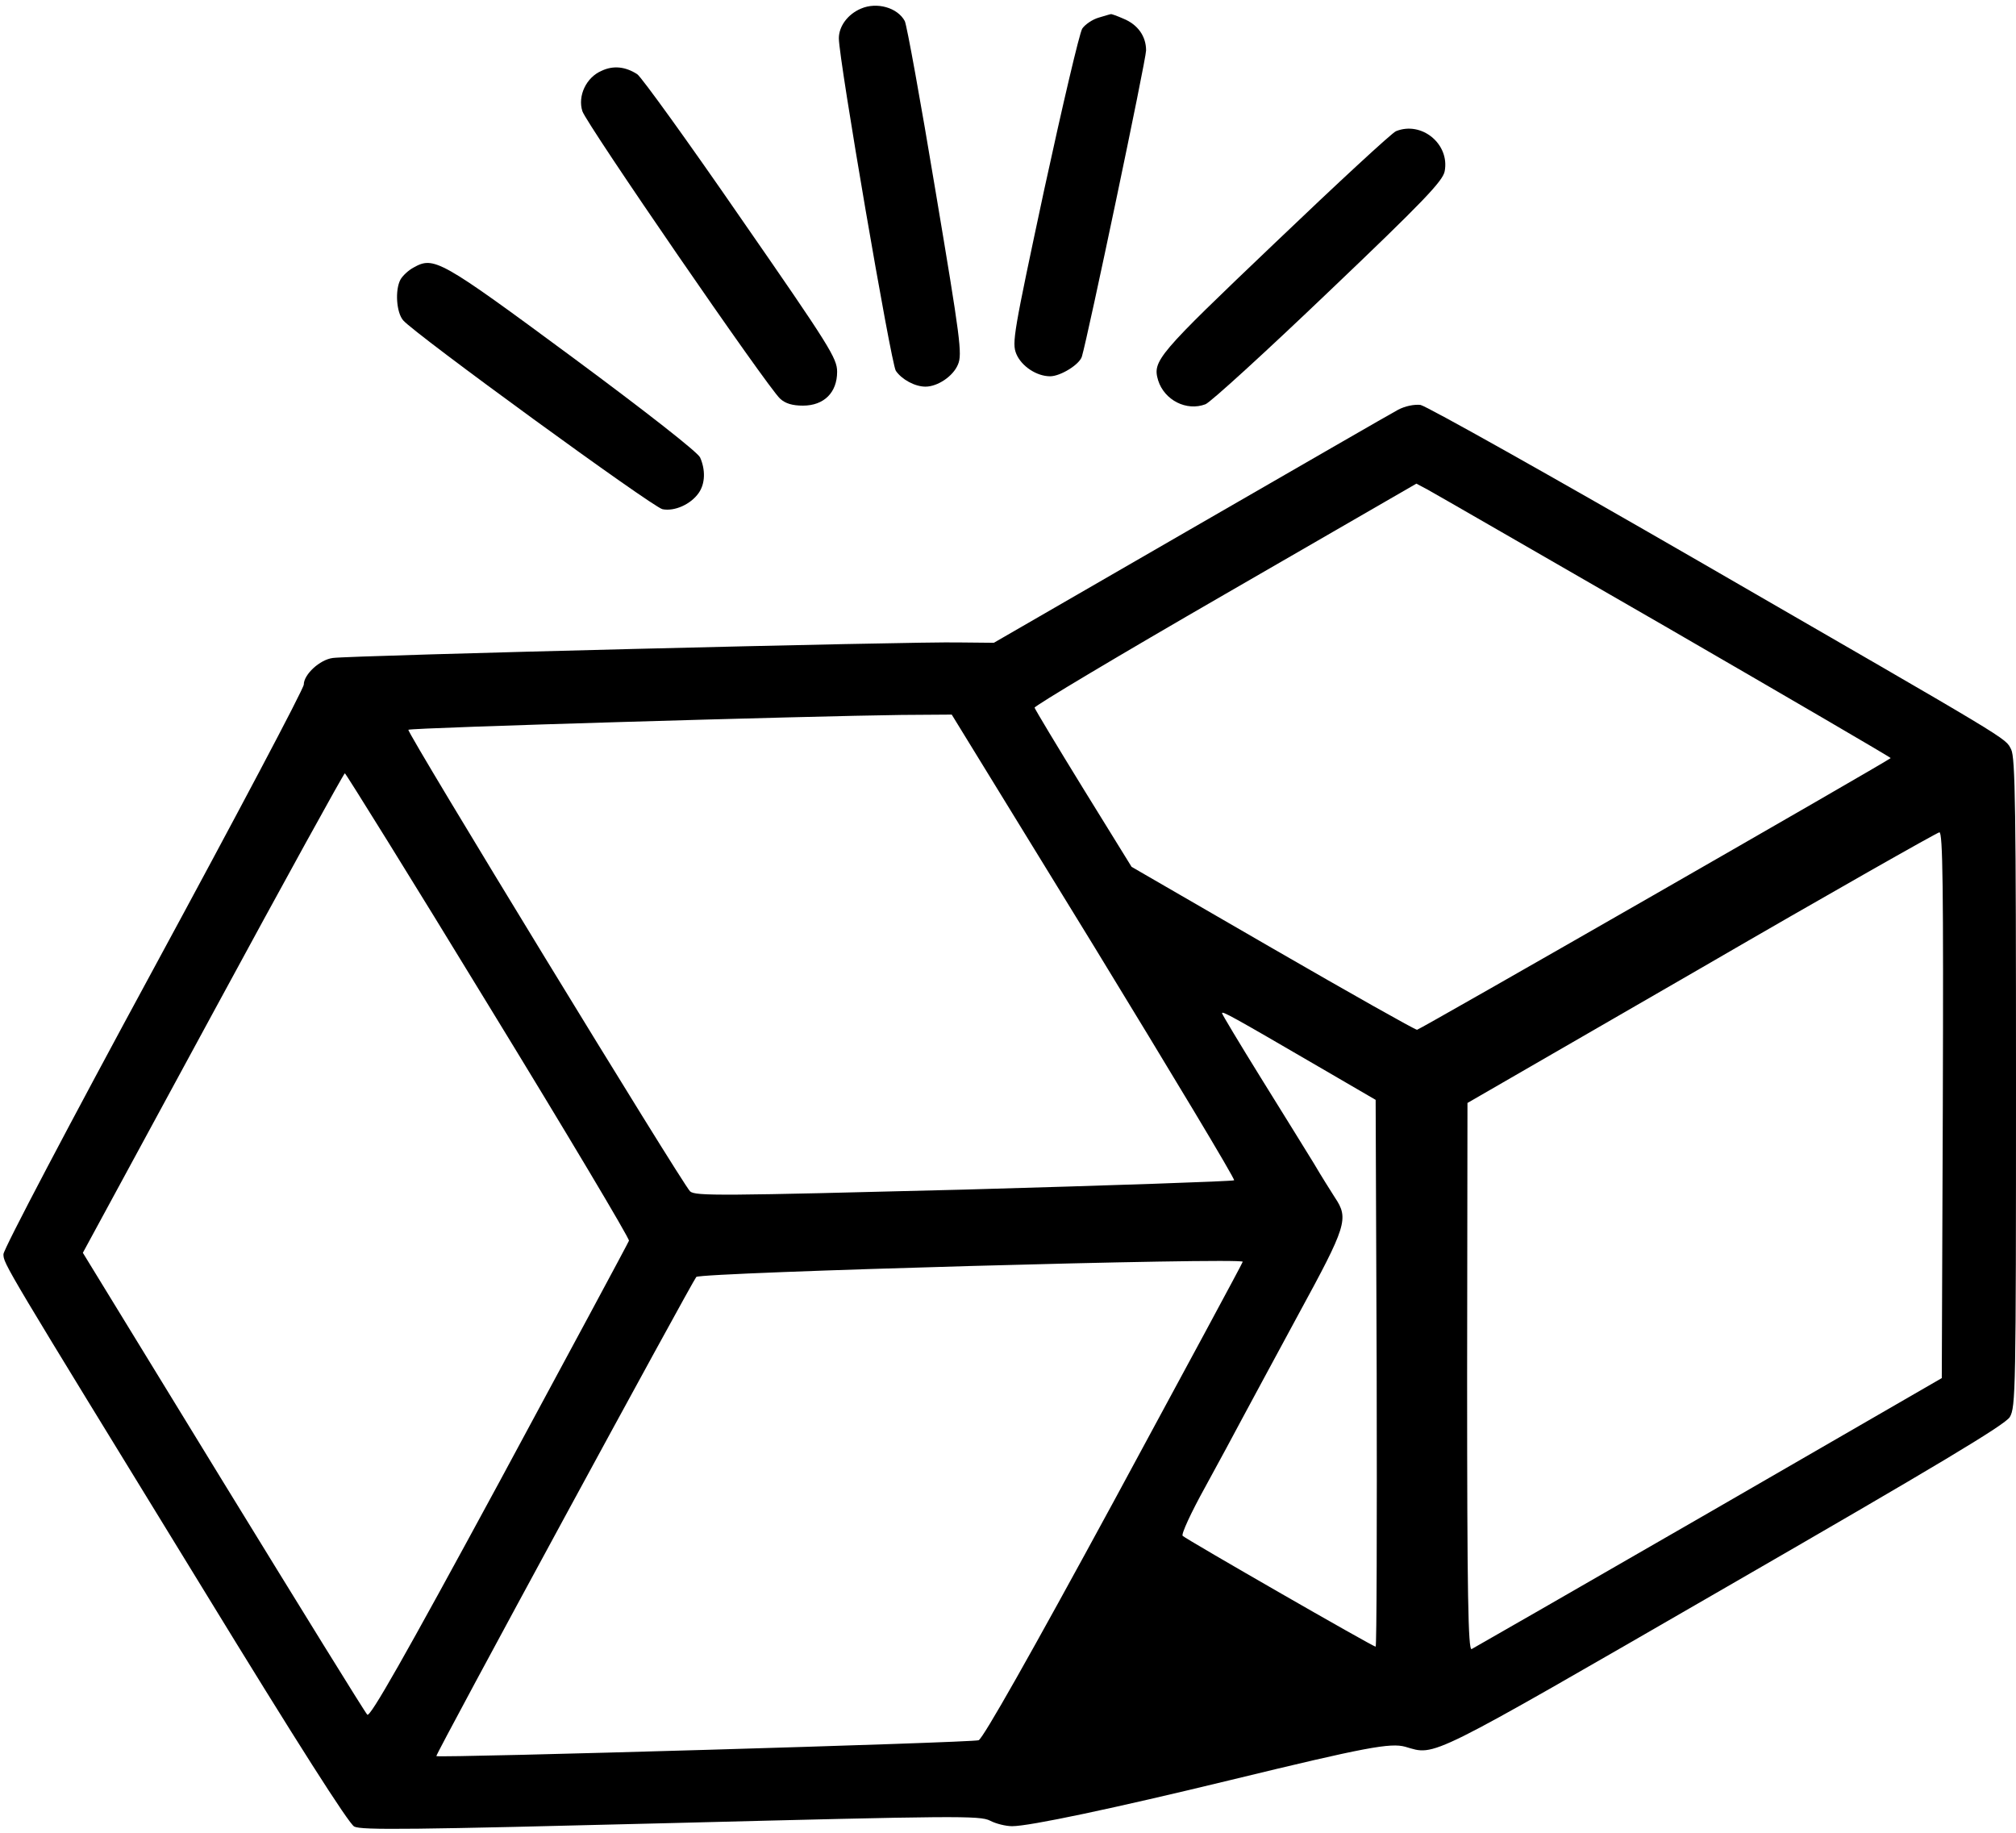 <?xml version="1.0" standalone="no"?>
<!DOCTYPE svg PUBLIC "-//W3C//DTD SVG 20010904//EN"
 "http://www.w3.org/TR/2001/REC-SVG-20010904/DTD/svg10.dtd">
<svg version="1.0" xmlns="http://www.w3.org/2000/svg"
 width="584pt" height="531pt" viewBox="0 0 584 531"
 preserveAspectRatio="xMidYMid meet">

<g transform="translate(0,531) scale(0.1,-0.1)"
fill="#000000" stroke="none">
<path d="M2494 5285 c-38 -16 -64 -51 -64 -86 0 -61 151 -941 165 -963 17 -25
55 -46 86 -46 35 0 80 30 94 64 13 30 7 74 -65 503 -43 259 -83 480 -89 492
-21 39 -81 56 -127 36z"/>
<path d="M3183 5259 c-18 -5 -40 -20 -48 -32 -8 -13 -57 -222 -110 -466 -89
-416 -94 -444 -81 -476 15 -36 59 -65 98 -65 30 0 85 34 92 57 17 56 186 860
186 887 0 41 -24 75 -66 92 -18 8 -35 14 -36 13 -2 0 -18 -5 -35 -10z"/>
<path d="M1743 5105 c-45 -19 -70 -73 -56 -117 11 -36 537 -801 573 -833 15
-14 36 -20 66 -20 61 0 99 38 99 98 0 39 -21 73 -279 445 -153 222 -288 409
-300 417 -34 22 -69 26 -103 10z"/>
<path d="M4044 4930 c-11 -4 -169 -150 -351 -324 -341 -325 -355 -341 -338
-398 18 -57 82 -90 137 -69 14 5 175 152 357 326 275 262 331 321 336 349 15
79 -67 146 -141 116z"/>
<path d="M1198 4535 c-15 -8 -32 -24 -38 -35 -16 -30 -12 -95 8 -118 33 -39
721 -540 751 -547 35 -7 82 14 105 47 19 27 20 67 4 103 -7 15 -152 129 -371
291 -383 283 -400 292 -459 259z"/>
<path d="M4050 4123 c-19 -10 -291 -167 -603 -347 l-568 -328 -102 1 c-126 3
-1770 -38 -1813 -45 -38 -5 -84 -48 -84 -77 0 -12 -196 -382 -435 -823 -244
-450 -435 -813 -435 -827 0 -28 0 -27 574 -963 280 -458 426 -686 442 -695 21
-11 168 -9 918 10 823 21 895 22 924 7 17 -9 46 -16 64 -16 50 0 292 51 634
134 391 95 462 108 505 96 89 -26 56 -42 922 458 624 360 814 474 829 497 17
29 18 75 18 968 0 794 -2 942 -14 966 -18 35 13 15 -906 546 -426 246 -788
449 -805 452 -18 2 -44 -3 -65 -14z m773 -627 c361 -209 656 -381 654 -382
-14 -12 -1365 -787 -1372 -787 -6 0 -194 106 -419 236 l-408 236 -139 225
c-77 125 -140 230 -142 236 -1 5 247 153 552 329 l554 320 32 -17 c17 -9 327
-188 688 -396z m-1654 -927 c226 -370 409 -674 406 -678 -4 -3 -356 -15 -783
-27 -705 -18 -778 -19 -793 -5 -24 24 -822 1331 -816 1337 5 6 1173 40 1428
43 l146 1 412 -671z m-1754 -171 c226 -369 409 -676 407 -682 -2 -6 -171 -320
-375 -698 -280 -517 -375 -683 -383 -675 -7 7 -194 310 -418 675 l-406 663
377 695 c207 382 379 694 382 694 3 -1 191 -303 416 -672z m4213 -289 l-3
-791 -675 -390 c-371 -214 -681 -392 -687 -395 -10 -4 -13 157 -13 788 l1 794
677 391 c372 216 683 392 690 393 10 1 12 -160 10 -790z m-1808 111 l165 -96
3 -792 c1 -435 0 -792 -3 -792 -8 0 -547 310 -559 321 -5 4 24 67 65 141 40
73 88 162 107 198 19 36 93 172 163 302 140 257 147 278 106 339 -12 19 -40
63 -61 99 -22 36 -91 147 -153 247 -62 100 -113 185 -113 188 0 7 26 -7 280
-155z m-220 -565 c0 -3 -168 -314 -372 -691 -246 -453 -380 -689 -393 -695
-17 -7 -1565 -52 -1571 -46 -4 3 743 1378 753 1388 13 13 1583 57 1583 44z"/>
</g>
</svg>
